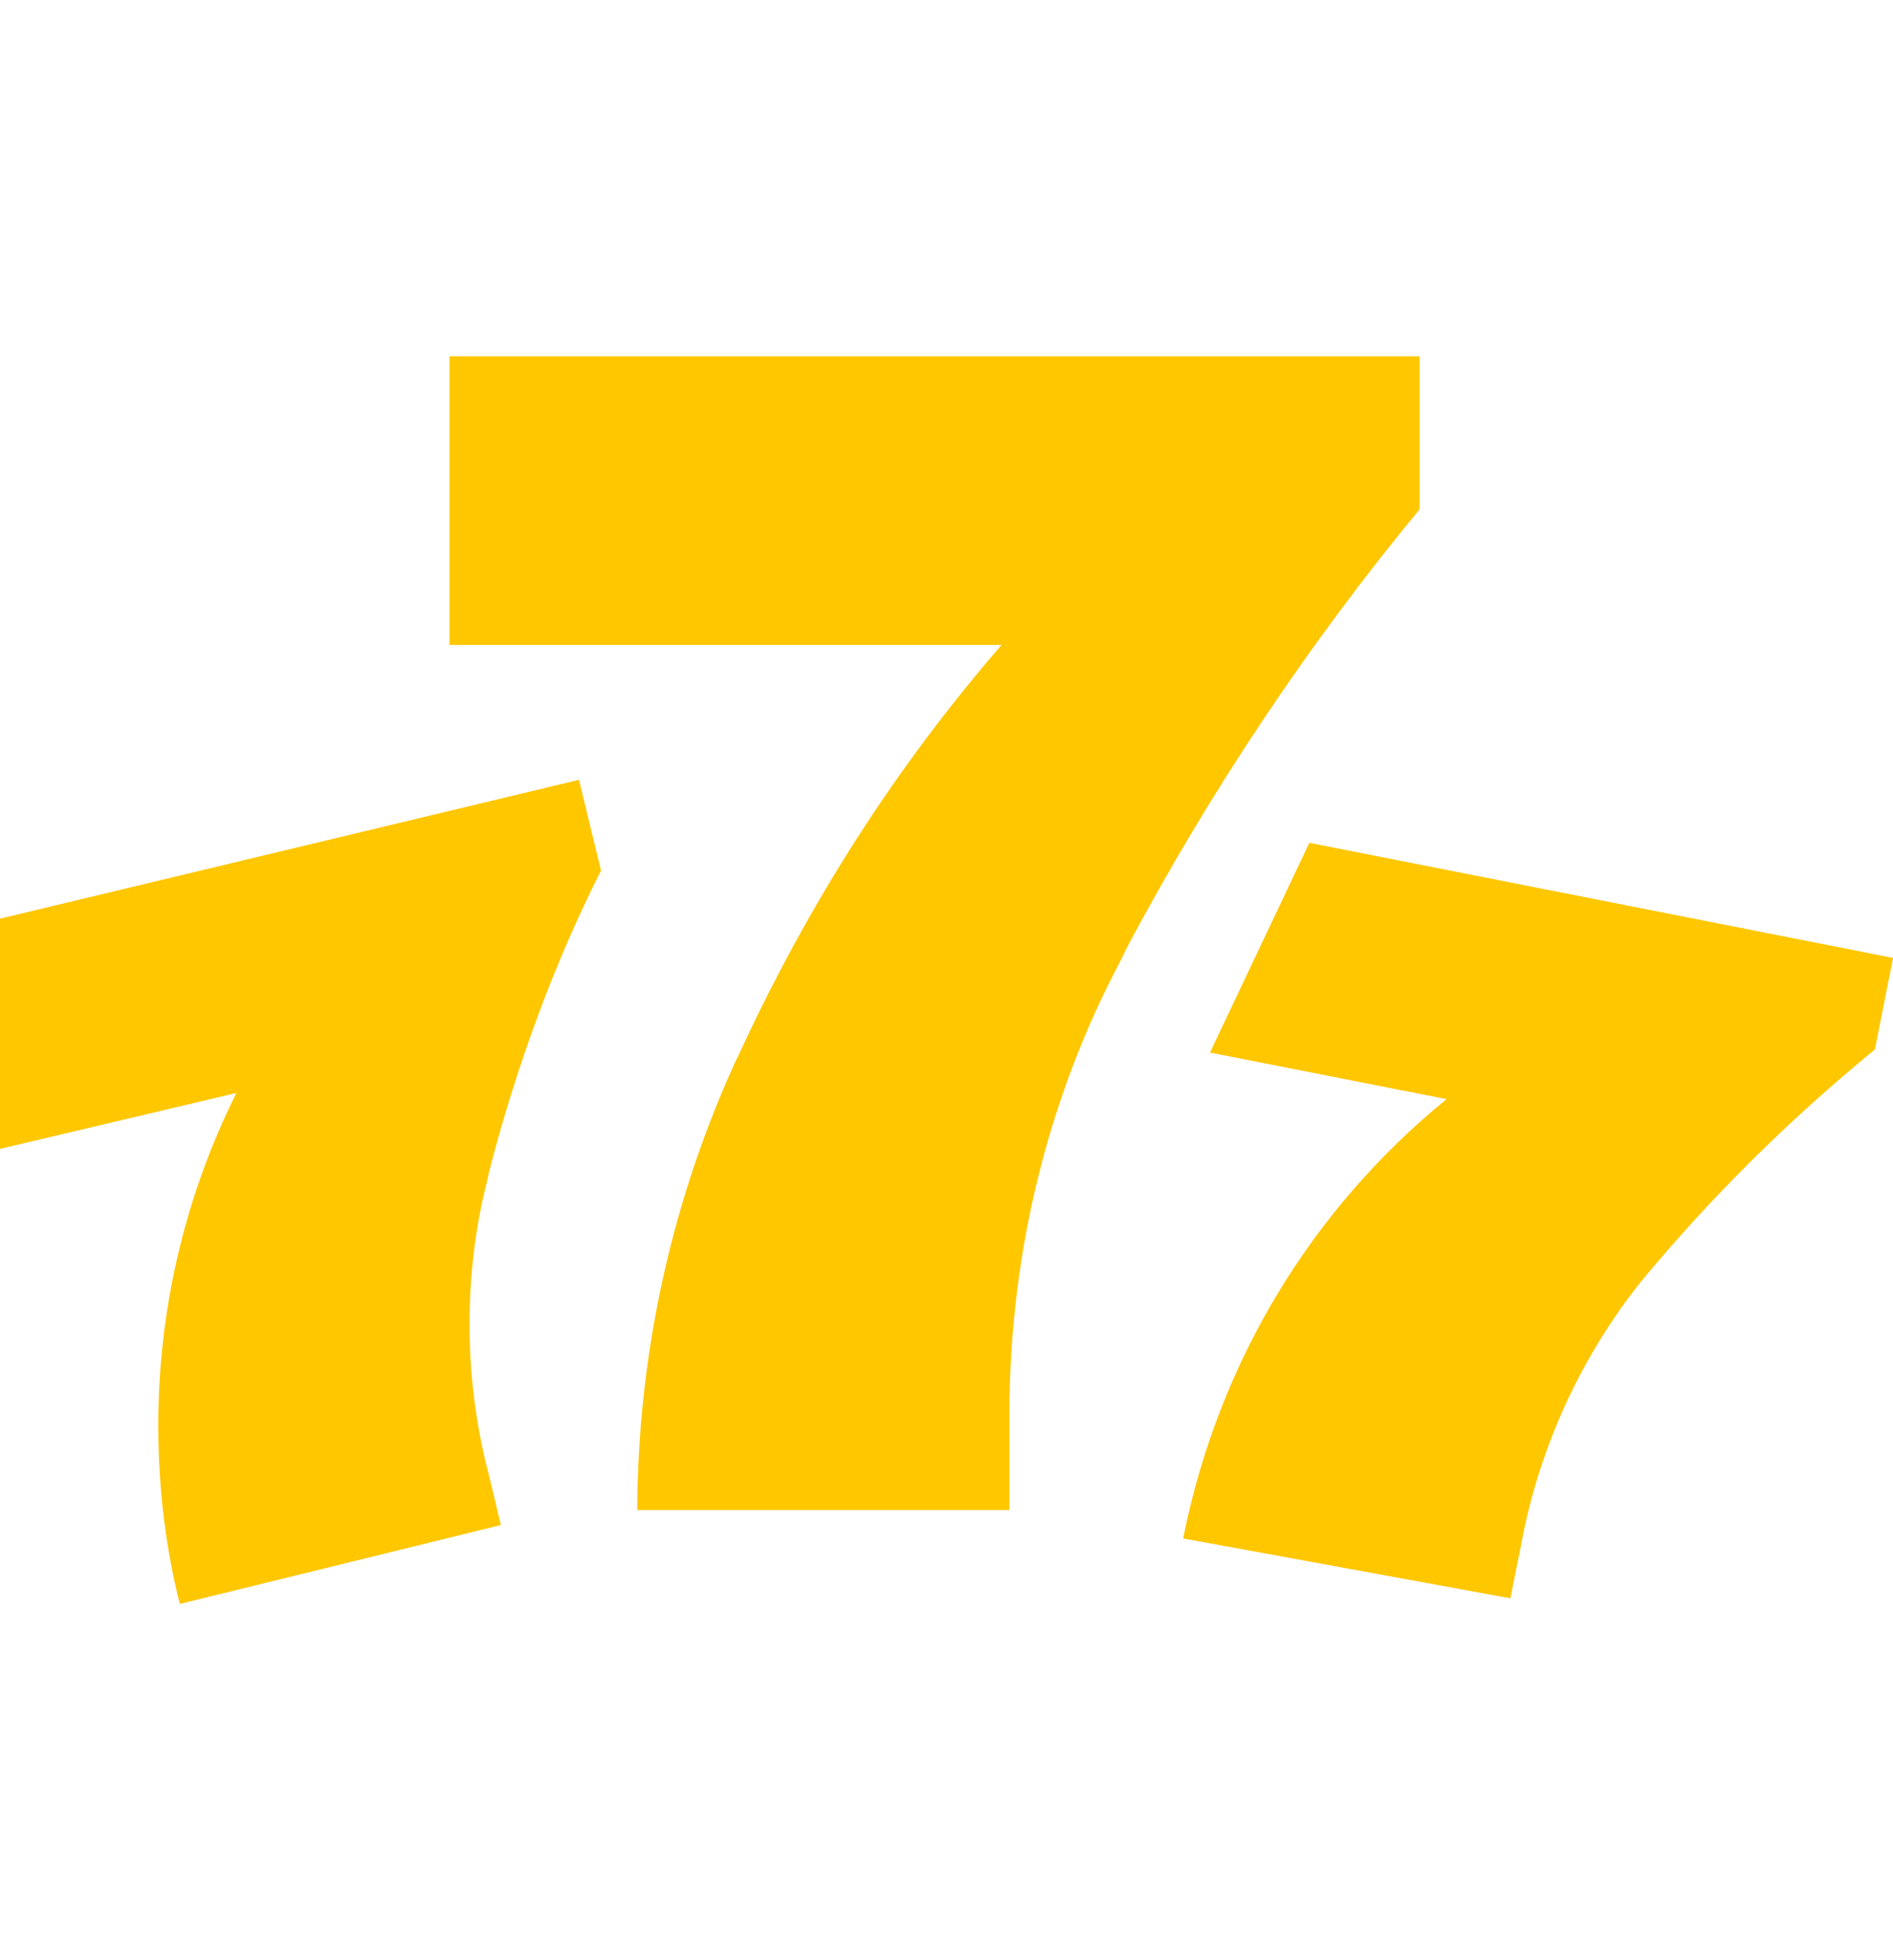 <svg width="28" height="29" viewBox="0 0 28 29" fill="none" xmlns="http://www.w3.org/2000/svg">
<g clip-path="url(#clip0_7692_101689)">
<path d="M16.565 14.232C15.542 16.162 14.938 18.451 14.931 20.88V22.34H9.425C9.437 19.931 9.973 17.65 10.925 15.602L10.883 15.701C11.958 13.345 13.274 11.316 14.841 9.51L14.815 9.541H6.648V5.271H20.998V7.535C19.38 9.492 17.909 11.686 16.667 14.021L16.565 14.232Z" fill="#FFC700"/>
<path d="M24.266 18.968C23.423 20.03 22.809 21.312 22.526 22.714L22.516 22.771L22.341 23.646L17.5 22.76C18.027 20.122 19.425 17.874 21.377 16.277L21.397 16.261L17.897 15.572L19.367 12.469L28.001 14.172L27.732 15.526C26.455 16.573 25.32 17.7 24.3 18.927L24.266 18.968Z" fill="#FFC700"/>
<path d="M7.199 17.498C7.038 18.128 6.945 18.849 6.945 19.592C6.945 20.335 7.038 21.058 7.212 21.747L7.199 21.687L7.409 22.562L2.66 23.729C2.458 22.938 2.341 22.029 2.341 21.094C2.341 19.299 2.769 17.604 3.529 16.105L3.5 16.169L0 16.997V13.591L8.564 11.537L8.89 12.879C8.224 14.195 7.646 15.733 7.234 17.337L7.199 17.498Z" fill="#FFC700"/>
</g>
<defs>
<clipPath id="clip0_7692_101689">
<rect width="28" height="28" fill="white" transform="translate(0 0.5)"/>
</clipPath>
</defs>
</svg>
